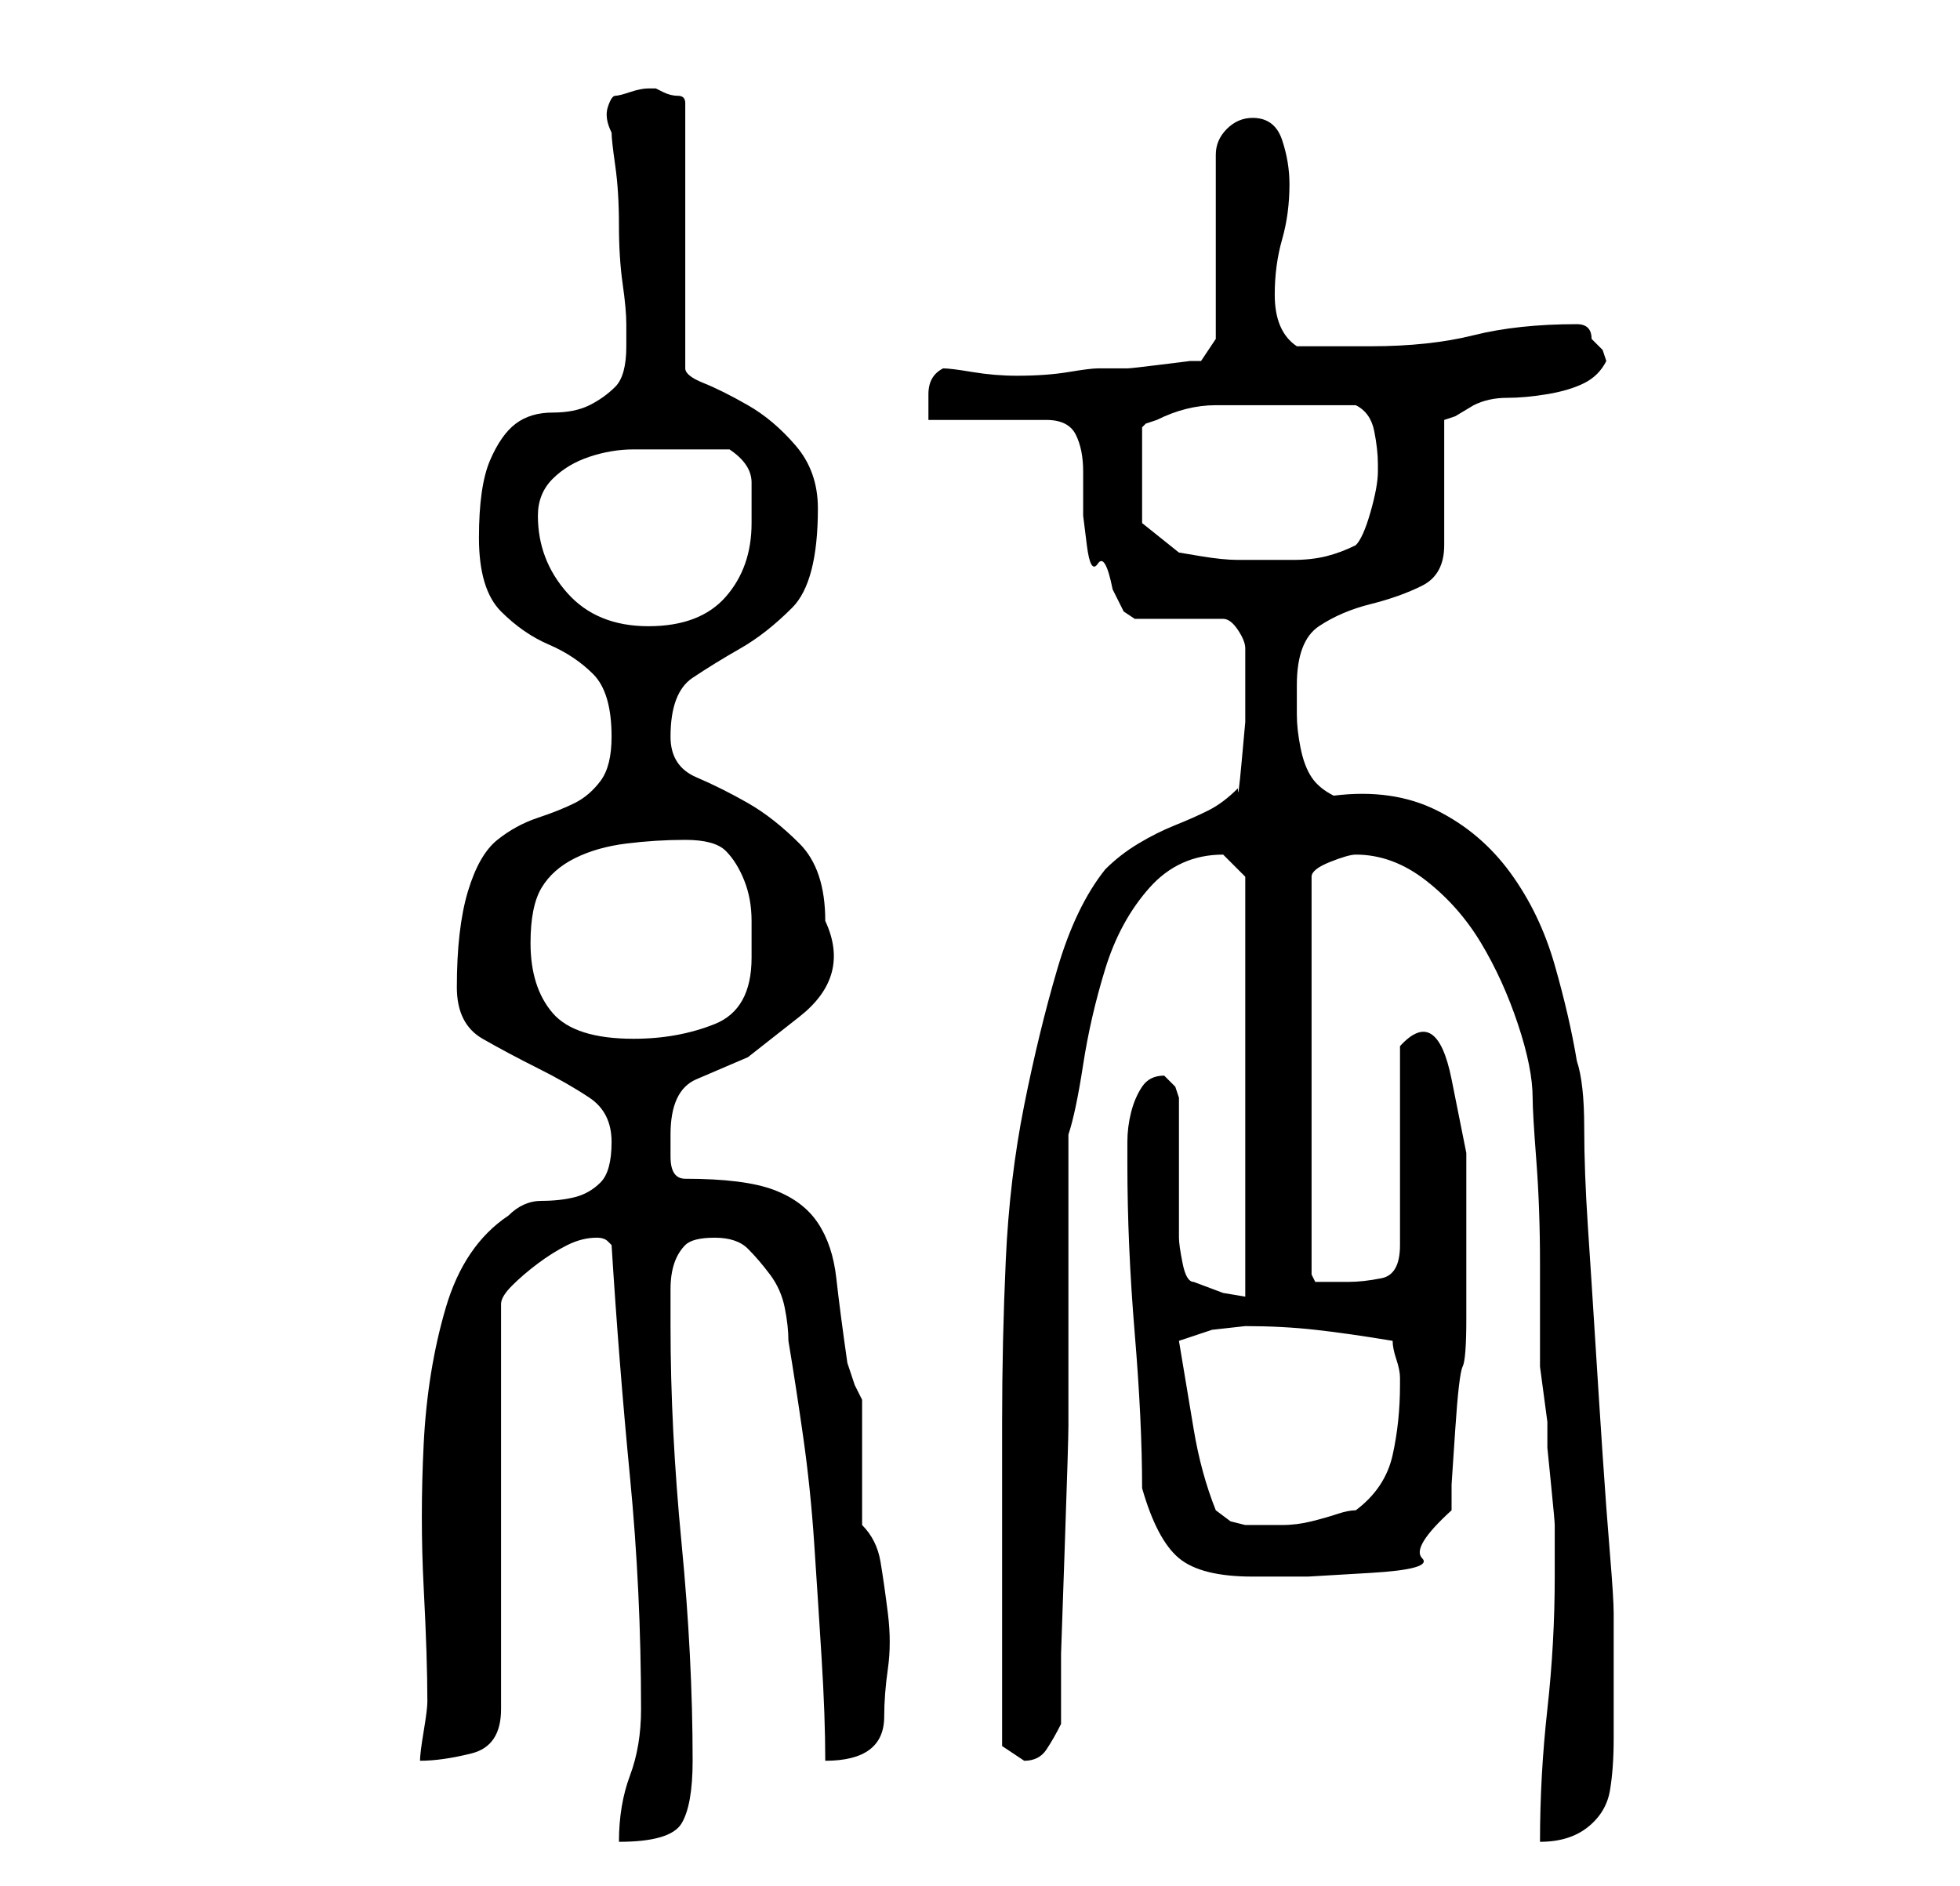 <?xml version="1.0" standalone="no"?>
<!DOCTYPE svg PUBLIC "-//W3C//DTD SVG 1.1//EN" "http://www.w3.org/Graphics/SVG/1.1/DTD/svg11.dtd" >
<svg xmlns="http://www.w3.org/2000/svg" xmlns:xlink="http://www.w3.org/1999/xlink" version="1.1" viewBox="-10 0 266 256">
   <path fill="currentColor"
d="M77 232q0 5 -1.5 9t-1.5 9q7 0 8.5 -2.5t1.5 -8.5q0 -14 -1.5 -29.5t-1.5 -29.5v-5q0 -2 0.5 -3.5t1.5 -2.5t4 -1t4.5 1.5t3 3.5t2 4.5t0.5 4.5q1 6 2 13t1.5 14.5t1 15.5t0.5 14q4 0 6 -1.5t2 -4.5t0.5 -6.5t0 -7.5t-1 -7t-2.5 -5v-3.5v-5.5v-4.5v-3.5l-1 -2t-1 -3
q-1 -7 -1.5 -11.5t-2.5 -7.5t-6 -4.5t-12 -1.5q-2 0 -2 -3v-3q0 -6 3.5 -7.5l7 -3t7 -5.5t3.5 -13q0 -7 -3.5 -10.5t-7 -5.5t-7 -3.5t-3.5 -5.5q0 -6 3 -8t6.5 -4t7 -5.5t3.5 -13.5q0 -5 -3 -8.5t-6.5 -5.5t-6 -3t-2.5 -2v-36q0 -1 -1 -1t-2 -0.5l-1 -0.5h-1q-1 0 -2.5 0.5
t-2 0.5t-1 1.5t0.5 3.5q0 1 0.5 4.5t0.5 8t0.5 8t0.5 5.5v3q0 4 -1.5 5.5t-3.5 2.5t-5 1t-5 1.5t-3.5 5t-1.5 10.5t3 10t6.5 4.5t6 4t2.5 8.5q0 4 -1.5 6t-3.5 3t-5 2t-5.5 3t-4 7t-1.5 13q0 5 3.5 7t7.5 4t7 4t3 6t-1.5 5.5t-3.5 2t-4.5 0.5t-4.5 2q-6 4 -8.5 12.5t-3 18.5
t0 19.5t0.5 15.5q0 1 -0.5 4t-0.5 4q3 0 7 -1t4 -6v-55q0 -1 1.5 -2.5t3.5 -3t4 -2.5t4 -1v0q1 0 1.5 0.5l0.5 0.5q1 16 2.5 31.5t1.5 31.5zM201 214q0 9 -1 18t-1 18q4 0 6.5 -2t3 -5t0.5 -7v-6v-6v-5q0 -2 -0.5 -8t-1 -13.5t-1 -15.5t-1 -15.5t-0.5 -13.5t-1 -9
q-1 -6 -3 -13t-6 -12.5t-10 -8.5t-14 -2q-2 -1 -3 -2.5t-1.5 -4t-0.5 -4.5v-4q0 -6 3 -8t7 -3t7 -2.5t3 -5.5v-17l1.5 -0.5t2.5 -1.5q2 -1 4.5 -1t5.5 -0.5t5 -1.5t3 -3l-0.5 -1.5t-1.5 -1.5q0 -1 -0.5 -1.5t-1.5 -0.5v0q-8 0 -14 1.5t-14 1.5h-10q-3 -2 -3 -7q0 -4 1 -7.5
t1 -7.5q0 -3 -1 -6t-4 -3q-2 0 -3.5 1.5t-1.5 3.5v25l-2 3h-1.5t-4 0.5t-4.5 0.5h-4q-1 0 -4 0.5t-7 0.5q-3 0 -6 -0.5t-4 -0.5q-2 1 -2 3.5v3.5h16q3 0 4 2t1 5v6t0.5 4t1.5 2.5t2 3.5l1.5 3t1.5 1h12q1 0 2 1.5t1 2.5v1v0v3.5v5.5t-0.5 5.5t-0.5 3.5q-2 2 -4 3t-4.5 2
t-5 2.5t-4.5 3.5q-4 5 -6.5 13.5t-4.5 18.5t-2.5 21t-0.5 22v20v16v4v4t3 2q2 0 3 -1.5t2 -3.5v-9.5t0.5 -14.5t0.5 -16.5v-16.5v-14v-9q1 -3 2 -9.5t3 -13t6 -11t10 -4.5v0l2 2l1 1v57l-3 -0.5t-4 -1.5q-1 0 -1.5 -2.5t-0.5 -3.5v-19l-0.5 -1.5t-1.5 -1.5v0q-2 0 -3 1.5
t-1.5 3.5t-0.5 4v3q0 11 1 23t1 21q2 7 5 9.5t10 2.5h7.5t8.5 -0.5t7 -2t4 -6.5v-3.5t0.5 -7.5t1 -8.5t0.5 -6.5v-4v-8v-10.5t-2 -10t-7 -4.5v27q0 4 -2.5 4.5t-4.5 0.5h-0.5h-2.5h-1.5t-0.5 -1v-54q0 -1 2.5 -2t3.5 -1q5 0 9.5 3.5t7.5 8.5t5 11t2 10q0 2 0.5 8.5t0.5 14
v14t1 7.5v3.5t0.5 5t0.5 5.5v3v4zM155 205q-2 -5 -3 -11l-2 -12l4.5 -1.5t4.5 -0.5q5 0 9.5 0.5t10.5 1.5q0 1 0.5 2.5t0.5 2.5v1q0 5 -1 9.5t-5 7.5q-1 0 -2.5 0.5t-3.5 1t-4 0.5h-3h-1h-1l-2 -0.5t-2 -1.5zM62 128q0 -5 1.5 -7.5t4.5 -4t7 -2t8 -0.5t5.5 1.5t2.5 4t1 5.5
v5q0 7 -5 9t-11 2q-8 0 -11 -3.5t-3 -9.5zM63 70q0 -3 2 -5t5 -3t6 -1h6h3.5h3.5q3 2 3 4.5v5.5q0 6 -3.5 10t-10.5 4t-11 -4.5t-4 -10.5zM145 71v-13l0.5 -0.5t1.5 -0.5q4 -2 8 -2h9h10q2 1 2.5 3.5t0.5 4.5v1q0 2 -1 5.5t-2 4.5q-2 1 -4 1.5t-4.5 0.5h-4.5h-3
q-2 0 -5 -0.5l-3 -0.5z" />
</svg>
